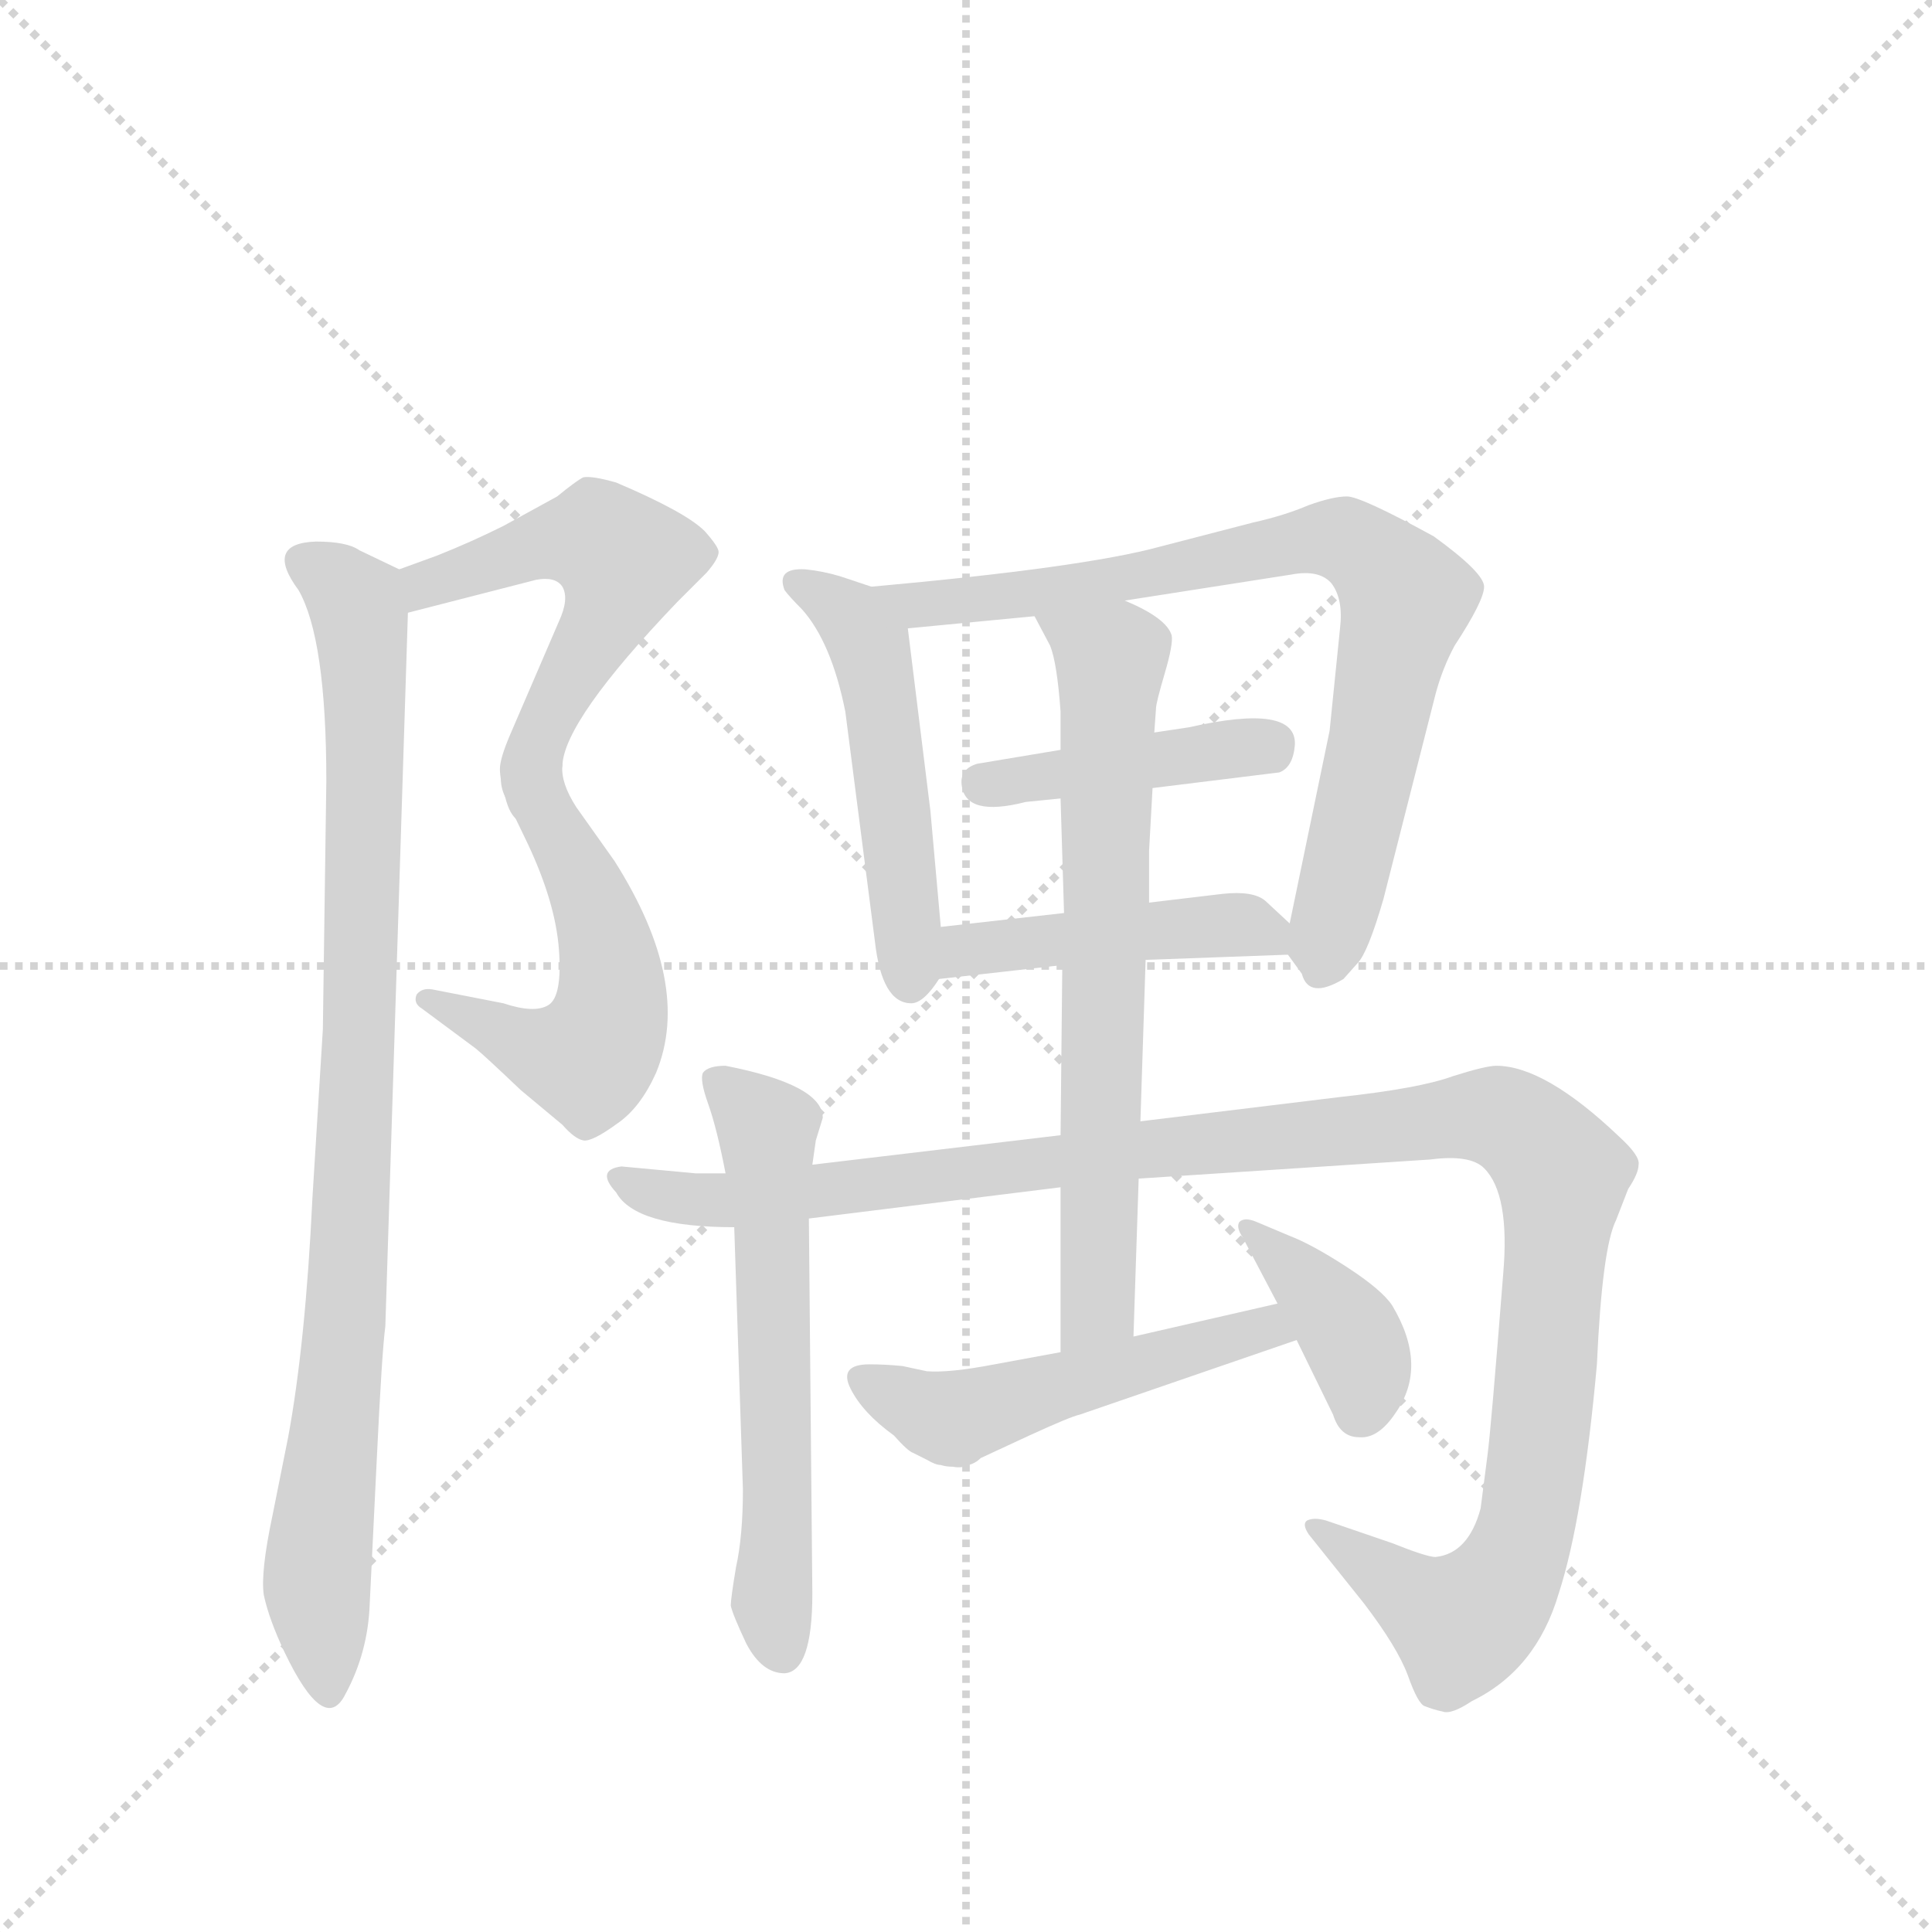 <svg version="1.1" viewBox="0 0 1024 1024" xmlns="http://www.w3.org/2000/svg">
  <g stroke="lightgray" stroke-dasharray="1,1" stroke-width="1" transform="scale(4, 4)">
    <line x1="0" y1="0" x2="256" y2="256"></line>
    <line x1="256" y1="0" x2="0" y2="256"></line>
    <line x1="128" y1="0" x2="128" y2="256"></line>
    <line x1="0" y1="128" x2="256" y2="128"></line>
  </g>
  <g transform="scale(0.92, -0.92) translate(60, -900)">
    <style type="text/css">
      
        @keyframes keyframes0 {
          from {
            stroke: blue;
            stroke-dashoffset: 534;
            stroke-width: 128;
          }
          63% {
            animation-timing-function: step-end;
            stroke: blue;
            stroke-dashoffset: 0;
            stroke-width: 128;
          }
          to {
            stroke: black;
            stroke-width: 1024;
          }
        }
        #make-me-a-hanzi-animation-0 {
          animation: keyframes0 0.685s both;
          animation-delay: 0s;
          animation-timing-function: linear;
        }
      
        @keyframes keyframes1 {
          from {
            stroke: blue;
            stroke-dashoffset: 529;
            stroke-width: 128;
          }
          63% {
            animation-timing-function: step-end;
            stroke: blue;
            stroke-dashoffset: 0;
            stroke-width: 128;
          }
          to {
            stroke: black;
            stroke-width: 1024;
          }
        }
        #make-me-a-hanzi-animation-1 {
          animation: keyframes1 0.681s both;
          animation-delay: 0.685s;
          animation-timing-function: linear;
        }
      
        @keyframes keyframes2 {
          from {
            stroke: blue;
            stroke-dashoffset: 918;
            stroke-width: 128;
          }
          75% {
            animation-timing-function: step-end;
            stroke: blue;
            stroke-dashoffset: 0;
            stroke-width: 128;
          }
          to {
            stroke: black;
            stroke-width: 1024;
          }
        }
        #make-me-a-hanzi-animation-2 {
          animation: keyframes2 0.997s both;
          animation-delay: 1.365s;
          animation-timing-function: linear;
        }
      
        @keyframes keyframes3 {
          from {
            stroke: blue;
            stroke-dashoffset: 507;
            stroke-width: 128;
          }
          62% {
            animation-timing-function: step-end;
            stroke: blue;
            stroke-dashoffset: 0;
            stroke-width: 128;
          }
          to {
            stroke: black;
            stroke-width: 1024;
          }
        }
        #make-me-a-hanzi-animation-3 {
          animation: keyframes3 0.663s both;
          animation-delay: 2.362s;
          animation-timing-function: linear;
        }
      
        @keyframes keyframes4 {
          from {
            stroke: blue;
            stroke-dashoffset: 790;
            stroke-width: 128;
          }
          72% {
            animation-timing-function: step-end;
            stroke: blue;
            stroke-dashoffset: 0;
            stroke-width: 128;
          }
          to {
            stroke: black;
            stroke-width: 1024;
          }
        }
        #make-me-a-hanzi-animation-4 {
          animation: keyframes4 0.893s both;
          animation-delay: 3.025s;
          animation-timing-function: linear;
        }
      
        @keyframes keyframes5 {
          from {
            stroke: blue;
            stroke-dashoffset: 424;
            stroke-width: 128;
          }
          58% {
            animation-timing-function: step-end;
            stroke: blue;
            stroke-dashoffset: 0;
            stroke-width: 128;
          }
          to {
            stroke: black;
            stroke-width: 1024;
          }
        }
        #make-me-a-hanzi-animation-5 {
          animation: keyframes5 0.595s both;
          animation-delay: 3.918s;
          animation-timing-function: linear;
        }
      
        @keyframes keyframes6 {
          from {
            stroke: blue;
            stroke-dashoffset: 454;
            stroke-width: 128;
          }
          60% {
            animation-timing-function: step-end;
            stroke: blue;
            stroke-dashoffset: 0;
            stroke-width: 128;
          }
          to {
            stroke: black;
            stroke-width: 1024;
          }
        }
        #make-me-a-hanzi-animation-6 {
          animation: keyframes6 0.619s both;
          animation-delay: 4.513s;
          animation-timing-function: linear;
        }
      
        @keyframes keyframes7 {
          from {
            stroke: blue;
            stroke-dashoffset: 598;
            stroke-width: 128;
          }
          66% {
            animation-timing-function: step-end;
            stroke: blue;
            stroke-dashoffset: 0;
            stroke-width: 128;
          }
          to {
            stroke: black;
            stroke-width: 1024;
          }
        }
        #make-me-a-hanzi-animation-7 {
          animation: keyframes7 0.737s both;
          animation-delay: 5.132s;
          animation-timing-function: linear;
        }
      
        @keyframes keyframes8 {
          from {
            stroke: blue;
            stroke-dashoffset: 1181;
            stroke-width: 128;
          }
          79% {
            animation-timing-function: step-end;
            stroke: blue;
            stroke-dashoffset: 0;
            stroke-width: 128;
          }
          to {
            stroke: black;
            stroke-width: 1024;
          }
        }
        #make-me-a-hanzi-animation-8 {
          animation: keyframes8 1.211s both;
          animation-delay: 5.869s;
          animation-timing-function: linear;
        }
      
        @keyframes keyframes9 {
          from {
            stroke: blue;
            stroke-dashoffset: 694;
            stroke-width: 128;
          }
          69% {
            animation-timing-function: step-end;
            stroke: blue;
            stroke-dashoffset: 0;
            stroke-width: 128;
          }
          to {
            stroke: black;
            stroke-width: 1024;
          }
        }
        #make-me-a-hanzi-animation-9 {
          animation: keyframes9 0.815s both;
          animation-delay: 7.08s;
          animation-timing-function: linear;
        }
      
        @keyframes keyframes10 {
          from {
            stroke: blue;
            stroke-dashoffset: 511;
            stroke-width: 128;
          }
          62% {
            animation-timing-function: step-end;
            stroke: blue;
            stroke-dashoffset: 0;
            stroke-width: 128;
          }
          to {
            stroke: black;
            stroke-width: 1024;
          }
        }
        #make-me-a-hanzi-animation-10 {
          animation: keyframes10 0.666s both;
          animation-delay: 7.895s;
          animation-timing-function: linear;
        }
      
        @keyframes keyframes11 {
          from {
            stroke: blue;
            stroke-dashoffset: 387;
            stroke-width: 128;
          }
          56% {
            animation-timing-function: step-end;
            stroke: blue;
            stroke-dashoffset: 0;
            stroke-width: 128;
          }
          to {
            stroke: black;
            stroke-width: 1024;
          }
        }
        #make-me-a-hanzi-animation-11 {
          animation: keyframes11 0.565s both;
          animation-delay: 8.561s;
          animation-timing-function: linear;
        }
      
    </style>
    
      <path d="M 192 580 L 170 572 C 142 562 146 540 175 547 L 249 566 Q 260 568 264 562 Q 268 555 262 542 L 234 477 Q 228 463 228 457 Q 228 451 231 441 C 238 412 258 430 264 459 Q 265 485 330 553 L 347 570 Q 354 578 354 582 Q 354 585 346 594 Q 335 605 295 622 Q 281 626 276 625 Q 272 623 261 614 L 230 597 Q 212 588 192 580 Z" fill="lightgray"></path>
    
      <path d="M 231 441 L 244 414 Q 260 380 262 353 Q 264 326 256 321 Q 248 316 230 322 L 189 330 Q 183 331 180 327 Q 178 322 183 319 L 214 296 Q 219 292 240 272 L 264 252 Q 271 244 276 243 Q 281 242 296 253 Q 309 262 318 282 Q 339 333 294 404 L 272 435 Q 263 449 264 459 C 261 489 218 468 231 441 Z" fill="lightgray"></path>
    
      <path d="M 170 572 L 147 583 Q 140 588 122 588 Q 92 587 112 560 Q 128 532 128 450 L 126 307 L 120 210 Q 116 126 106 72 L 97 27 Q 90 -6 92 -19 Q 95 -33 104 -52 Q 127 -100 139 -76 Q 152 -52 153 -24 L 157 58 Q 160 121 162 136 L 175 547 C 176 569 176 569 170 572 Z" fill="lightgray"></path>
    
      <path d="M 482 366 L 476 433 L 463 538 C 461 556 461 556 442 562 L 424 568 Q 414 571 404 572 Q 387 573 392 560 Q 395 556 402 549 Q 419 530 427 490 L 444 358 Q 448 322 465 322 Q 472 322 481 336 C 484 341 484 341 482 366 Z" fill="lightgray"></path>
    
      <path d="M 712 538 L 706 479 L 683 368 C 680 353 680 353 682 350 L 690 339 Q 694 324 714 336 L 722 345 Q 728 351 737 382 L 767 500 Q 771 515 778 528 Q 795 554 795 562 Q 795 570 766 591 Q 724 614 716 614 Q 708 614 694 609 Q 680 603 662 599 L 608 585 Q 564 573 442 562 C 412 559 433 535 463 538 L 536 545 L 588 554 L 684 569 Q 700 572 707 564 Q 714 555 712 538 Z" fill="lightgray"></path>
    
      <path d="M 604 446 L 677 455 Q 685 458 686 471 Q 687 495 625 481 L 605 478 L 551 468 L 503 460 Q 493 457 494 448 Q 496 429 531 438 L 551 440 L 604 446 Z" fill="lightgray"></path>
    
      <path d="M 683 368 L 669 381 Q 662 387 644 385 L 602 380 L 553 374 L 482 366 C 452 363 451 333 481 336 L 552 344 L 600 347 L 682 350 C 702 351 702 351 683 368 Z" fill="lightgray"></path>
    
      <path d="M 363 193 L 368 42 Q 368 15 364 -3 Q 361 -21 361 -25 Q 362 -30 370 -47 Q 379 -64 392 -64 Q 408 -63 408 -18 L 406 198 L 408 229 L 410 243 L 414 256 Q 414 275 358 286 Q 348 286 345 282 Q 343 278 348 264 Q 353 250 358 224 L 363 193 Z" fill="lightgray"></path>
    
      <path d="M 341 224 L 298 228 Q 283 226 295 213 Q 306 193 363 193 L 406 198 L 551 216 L 596 221 L 764 232 Q 787 235 795 227 Q 810 212 806 166 Q 799 77 797 62 L 793 31 Q 786 5 767 3 Q 762 3 742 11 L 704 24 Q 697 26 693 24 Q 690 22 694 16 L 726 -24 Q 745 -49 751 -65 Q 757 -82 761 -83 Q 766 -85 771 -86 Q 776 -88 788 -80 Q 825 -62 838 -18 Q 852 25 860 114 Q 863 181 871 197 L 878 215 Q 884 224 884 229 Q 885 234 873 245 Q 830 286 802 286 Q 796 286 777 280 Q 758 273 712 268 L 597 254 L 551 246 L 408 229 L 358 224 L 341 224 Z" fill="lightgray"></path>
    
      <path d="M 602 380 L 602 410 L 604 446 L 605 478 L 606 492 Q 606 495 611 512 Q 616 529 615 534 Q 612 544 588 554 C 561 567 522 572 536 545 L 545 528 Q 549 518 551 490 L 551 468 L 551 440 L 553 374 L 552 344 L 551 246 L 551 216 L 551 121 C 551 91 592 100 593 130 L 596 221 L 597 254 L 600 347 L 602 380 Z" fill="lightgray"></path>
    
      <path d="M 551 121 L 513 114 Q 487 109 474 110 L 460 113 Q 450 114 441 114 Q 423 114 430 100 Q 437 86 455 73 Q 463 64 466 63 L 474 59 Q 479 56 482 56 Q 485 55 489 55 Q 494 54 498 56 Q 502 57 505 60 L 533 73 Q 557 84 562 85 L 687 128 C 715 138 705 156 676 149 L 593 130 L 551 121 Z" fill="lightgray"></path>
    
      <path d="M 687 128 L 708 85 Q 712 72 723 72 Q 734 71 744 86 Q 763 113 742 148 Q 736 157 716 170 Q 696 183 683 188 L 664 196 Q 657 199 654 196 Q 652 193 656 187 L 676 149 L 687 128 Z" fill="lightgray"></path>
    
    
      <clipPath id="make-me-a-hanzi-clip-0">
        <path d="M 192 580 L 170 572 C 142 562 146 540 175 547 L 249 566 Q 260 568 264 562 Q 268 555 262 542 L 234 477 Q 228 463 228 457 Q 228 451 231 441 C 238 412 258 430 264 459 Q 265 485 330 553 L 347 570 Q 354 578 354 582 Q 354 585 346 594 Q 335 605 295 622 Q 281 626 276 625 Q 272 623 261 614 L 230 597 Q 212 588 192 580 Z"></path>
      </clipPath>
      <path clip-path="url(#make-me-a-hanzi-clip-0)" d="M 181 555 L 185 563 L 256 587 L 285 589 L 300 577 L 290 545 L 235 447" fill="none" id="make-me-a-hanzi-animation-0" stroke-dasharray="406 812" stroke-linecap="round"></path>
    
      <clipPath id="make-me-a-hanzi-clip-1">
        <path d="M 231 441 L 244 414 Q 260 380 262 353 Q 264 326 256 321 Q 248 316 230 322 L 189 330 Q 183 331 180 327 Q 178 322 183 319 L 214 296 Q 219 292 240 272 L 264 252 Q 271 244 276 243 Q 281 242 296 253 Q 309 262 318 282 Q 339 333 294 404 L 272 435 Q 263 449 264 459 C 261 489 218 468 231 441 Z"></path>
      </clipPath>
      <path clip-path="url(#make-me-a-hanzi-clip-1)" d="M 260 453 L 255 428 L 280 384 L 292 338 L 292 316 L 282 293 L 250 295 L 186 325" fill="none" id="make-me-a-hanzi-animation-1" stroke-dasharray="401 802" stroke-linecap="round"></path>
    
      <clipPath id="make-me-a-hanzi-clip-2">
        <path d="M 170 572 L 147 583 Q 140 588 122 588 Q 92 587 112 560 Q 128 532 128 450 L 126 307 L 120 210 Q 116 126 106 72 L 97 27 Q 90 -6 92 -19 Q 95 -33 104 -52 Q 127 -100 139 -76 Q 152 -52 153 -24 L 157 58 Q 160 121 162 136 L 175 547 C 176 569 176 569 170 572 Z"></path>
      </clipPath>
      <path clip-path="url(#make-me-a-hanzi-clip-2)" d="M 118 574 L 145 553 L 151 492 L 144 224 L 123 -4 L 129 -73" fill="none" id="make-me-a-hanzi-animation-2" stroke-dasharray="790 1580" stroke-linecap="round"></path>
    
      <clipPath id="make-me-a-hanzi-clip-3">
        <path d="M 482 366 L 476 433 L 463 538 C 461 556 461 556 442 562 L 424 568 Q 414 571 404 572 Q 387 573 392 560 Q 395 556 402 549 Q 419 530 427 490 L 444 358 Q 448 322 465 322 Q 472 322 481 336 C 484 341 484 341 482 366 Z"></path>
      </clipPath>
      <path clip-path="url(#make-me-a-hanzi-clip-3)" d="M 400 564 L 432 543 L 441 528 L 464 334" fill="none" id="make-me-a-hanzi-animation-3" stroke-dasharray="379 758" stroke-linecap="round"></path>
    
      <clipPath id="make-me-a-hanzi-clip-4">
        <path d="M 712 538 L 706 479 L 683 368 C 680 353 680 353 682 350 L 690 339 Q 694 324 714 336 L 722 345 Q 728 351 737 382 L 767 500 Q 771 515 778 528 Q 795 554 795 562 Q 795 570 766 591 Q 724 614 716 614 Q 708 614 694 609 Q 680 603 662 599 L 608 585 Q 564 573 442 562 C 412 559 433 535 463 538 L 536 545 L 588 554 L 684 569 Q 700 572 707 564 Q 714 555 712 538 Z"></path>
      </clipPath>
      <path clip-path="url(#make-me-a-hanzi-clip-4)" d="M 453 561 L 469 551 L 484 552 L 696 589 L 714 589 L 728 581 L 750 555 L 703 343" fill="none" id="make-me-a-hanzi-animation-4" stroke-dasharray="662 1324" stroke-linecap="round"></path>
    
      <clipPath id="make-me-a-hanzi-clip-5">
        <path d="M 604 446 L 677 455 Q 685 458 686 471 Q 687 495 625 481 L 605 478 L 551 468 L 503 460 Q 493 457 494 448 Q 496 429 531 438 L 551 440 L 604 446 Z"></path>
      </clipPath>
      <path clip-path="url(#make-me-a-hanzi-clip-5)" d="M 506 448 L 672 471" fill="none" id="make-me-a-hanzi-animation-5" stroke-dasharray="296 592" stroke-linecap="round"></path>
    
      <clipPath id="make-me-a-hanzi-clip-6">
        <path d="M 683 368 L 669 381 Q 662 387 644 385 L 602 380 L 553 374 L 482 366 C 452 363 451 333 481 336 L 552 344 L 600 347 L 682 350 C 702 351 702 351 683 368 Z"></path>
      </clipPath>
      <path clip-path="url(#make-me-a-hanzi-clip-6)" d="M 487 343 L 496 353 L 652 368 L 670 363 L 675 355" fill="none" id="make-me-a-hanzi-animation-6" stroke-dasharray="326 652" stroke-linecap="round"></path>
    
      <clipPath id="make-me-a-hanzi-clip-7">
        <path d="M 363 193 L 368 42 Q 368 15 364 -3 Q 361 -21 361 -25 Q 362 -30 370 -47 Q 379 -64 392 -64 Q 408 -63 408 -18 L 406 198 L 408 229 L 410 243 L 414 256 Q 414 275 358 286 Q 348 286 345 282 Q 343 278 348 264 Q 353 250 358 224 L 363 193 Z"></path>
      </clipPath>
      <path clip-path="url(#make-me-a-hanzi-clip-7)" d="M 353 278 L 382 250 L 385 -22 L 390 -51" fill="none" id="make-me-a-hanzi-animation-7" stroke-dasharray="470 940" stroke-linecap="round"></path>
    
      <clipPath id="make-me-a-hanzi-clip-8">
        <path d="M 341 224 L 298 228 Q 283 226 295 213 Q 306 193 363 193 L 406 198 L 551 216 L 596 221 L 764 232 Q 787 235 795 227 Q 810 212 806 166 Q 799 77 797 62 L 793 31 Q 786 5 767 3 Q 762 3 742 11 L 704 24 Q 697 26 693 24 Q 690 22 694 16 L 726 -24 Q 745 -49 751 -65 Q 757 -82 761 -83 Q 766 -85 771 -86 Q 776 -88 788 -80 Q 825 -62 838 -18 Q 852 25 860 114 Q 863 181 871 197 L 878 215 Q 884 224 884 229 Q 885 234 873 245 Q 830 286 802 286 Q 796 286 777 280 Q 758 273 712 268 L 597 254 L 551 246 L 408 229 L 358 224 L 341 224 Z"></path>
      </clipPath>
      <path clip-path="url(#make-me-a-hanzi-clip-8)" d="M 304 219 L 354 207 L 592 238 L 792 258 L 808 255 L 831 236 L 840 214 L 827 69 L 810 -4 L 782 -35 L 699 21" fill="none" id="make-me-a-hanzi-animation-8" stroke-dasharray="1053 2106" stroke-linecap="round"></path>
    
      <clipPath id="make-me-a-hanzi-clip-9">
        <path d="M 602 380 L 602 410 L 604 446 L 605 478 L 606 492 Q 606 495 611 512 Q 616 529 615 534 Q 612 544 588 554 C 561 567 522 572 536 545 L 545 528 Q 549 518 551 490 L 551 468 L 551 440 L 553 374 L 552 344 L 551 246 L 551 216 L 551 121 C 551 91 592 100 593 130 L 596 221 L 597 254 L 600 347 L 602 380 Z"></path>
      </clipPath>
      <path clip-path="url(#make-me-a-hanzi-clip-9)" d="M 543 543 L 573 526 L 580 513 L 573 153 L 557 129" fill="none" id="make-me-a-hanzi-animation-9" stroke-dasharray="566 1132" stroke-linecap="round"></path>
    
      <clipPath id="make-me-a-hanzi-clip-10">
        <path d="M 551 121 L 513 114 Q 487 109 474 110 L 460 113 Q 450 114 441 114 Q 423 114 430 100 Q 437 86 455 73 Q 463 64 466 63 L 474 59 Q 479 56 482 56 Q 485 55 489 55 Q 494 54 498 56 Q 502 57 505 60 L 533 73 Q 557 84 562 85 L 687 128 C 715 138 705 156 676 149 L 593 130 L 551 121 Z"></path>
      </clipPath>
      <path clip-path="url(#make-me-a-hanzi-clip-10)" d="M 437 106 L 487 83 L 669 135 L 678 130" fill="none" id="make-me-a-hanzi-animation-10" stroke-dasharray="383 766" stroke-linecap="round"></path>
    
      <clipPath id="make-me-a-hanzi-clip-11">
        <path d="M 687 128 L 708 85 Q 712 72 723 72 Q 734 71 744 86 Q 763 113 742 148 Q 736 157 716 170 Q 696 183 683 188 L 664 196 Q 657 199 654 196 Q 652 193 656 187 L 676 149 L 687 128 Z"></path>
      </clipPath>
      <path clip-path="url(#make-me-a-hanzi-clip-11)" d="M 659 192 L 714 137 L 726 111 L 723 87" fill="none" id="make-me-a-hanzi-animation-11" stroke-dasharray="259 518" stroke-linecap="round"></path>
    
  </g>
</svg>